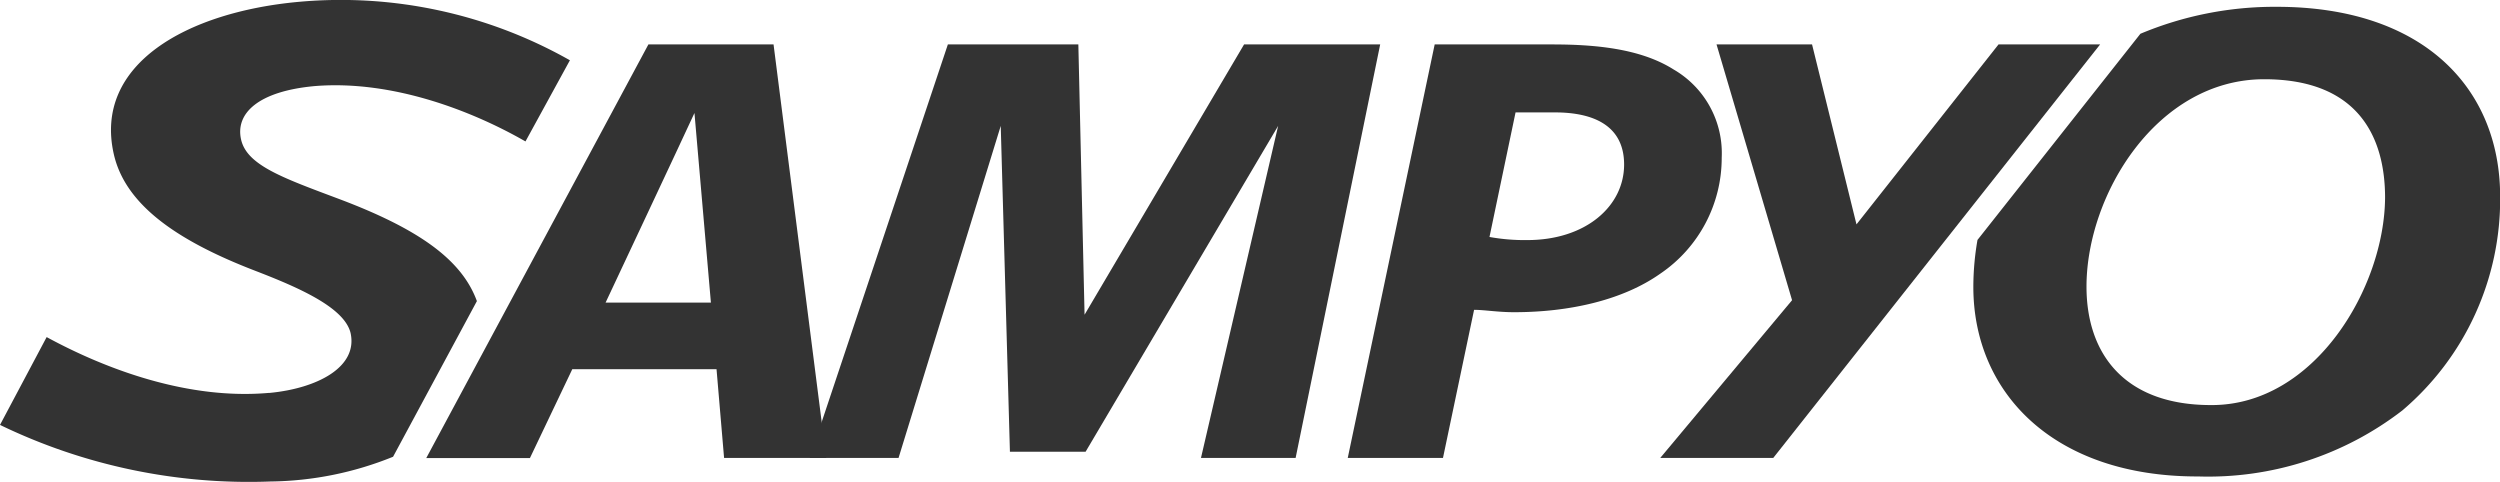 <svg xmlns="http://www.w3.org/2000/svg" viewBox="0 0 168.8 32.55"><defs><style>.cls-1{fill:#333;}</style></defs><title>recruit_deco</title><g id="Layer_2" data-name="Layer 2"><g id="Layer_1-2" data-name="Layer 1"><path class="cls-1" d="M81.09,30.92,86.3,8.5l-13,22H68.19l-.62-22-6.9,22.42h-6L64,3h8.81l.42,18.25L84,3h9.19L87.48,30.92Z"/><path class="cls-1" d="M102.33,7.59H105c2.56,0,4.66.87,4.66,3.52,0,2.82-2.6,5.1-6.53,5.1a13.33,13.33,0,0,1-2.56-.21ZM91,30.92h6.43l2.1-10c.69,0,1.61.16,2.7.16,3.75,0,7.35-.82,9.87-2.6a9.44,9.44,0,0,0,4.15-7.83A6.53,6.53,0,0,0,113,4.69C110.71,3.24,107.56,3,104.77,3h-7.9Z"/><path class="cls-1" d="M134.94,3h6.86L119.73,30.92H112.1L121,20.27,115.9,3h6.45l3,12.15Z"/><path class="cls-1" d="M153.73.46a23.45,23.45,0,0,0-9.21,1.82l-11,13.92a18.59,18.59,0,0,0-.28,3.17c0,7.15,5.42,12.8,15.12,12.8h.06a21.47,21.47,0,0,0,13.79-4.46,18.71,18.71,0,0,0,6.6-14.45C168.8,5.92,163.59.46,153.73.46Zm-4.39,26.89h-.06c-5.82,0-8.4-3.44-8.4-8,0-6.19,4.74-14,12-14,6.36,0,8.16,3.92,8.16,8C161,19.41,156.3,27.35,149.34,27.35Z"/><path class="cls-1" d="M48.89,30.92h6.9L52.23,3H43.78l-15,27.93h7l2.86-6h9.74Zm-8-10.49s5.22-11.1,6-12.8L48,20.43Z"/><path class="cls-1" d="M22.88,13.43c-3.75-1.41-6.2-2.26-6.6-4s1.1-3.27,5-3.62C26.59,5.39,32,7.55,35.48,9.55l3-5.48A31.41,31.41,0,0,0,20.22.12h0C12.63.8,6.32,4.33,7.68,10.39c.74,3.3,4,5.76,9.57,7.9,2.93,1.13,6,2.47,6.42,4.19.51,2.3-2.23,3.74-5.47,4.05h-.06C12.77,27,7.27,25,3.15,22.76L0,28.69a38.58,38.58,0,0,0,18.27,3.82,22.67,22.67,0,0,0,8.27-1.67L32.2,20.33C31.21,17.63,28.47,15.53,22.88,13.43Z"/></g></g></svg>